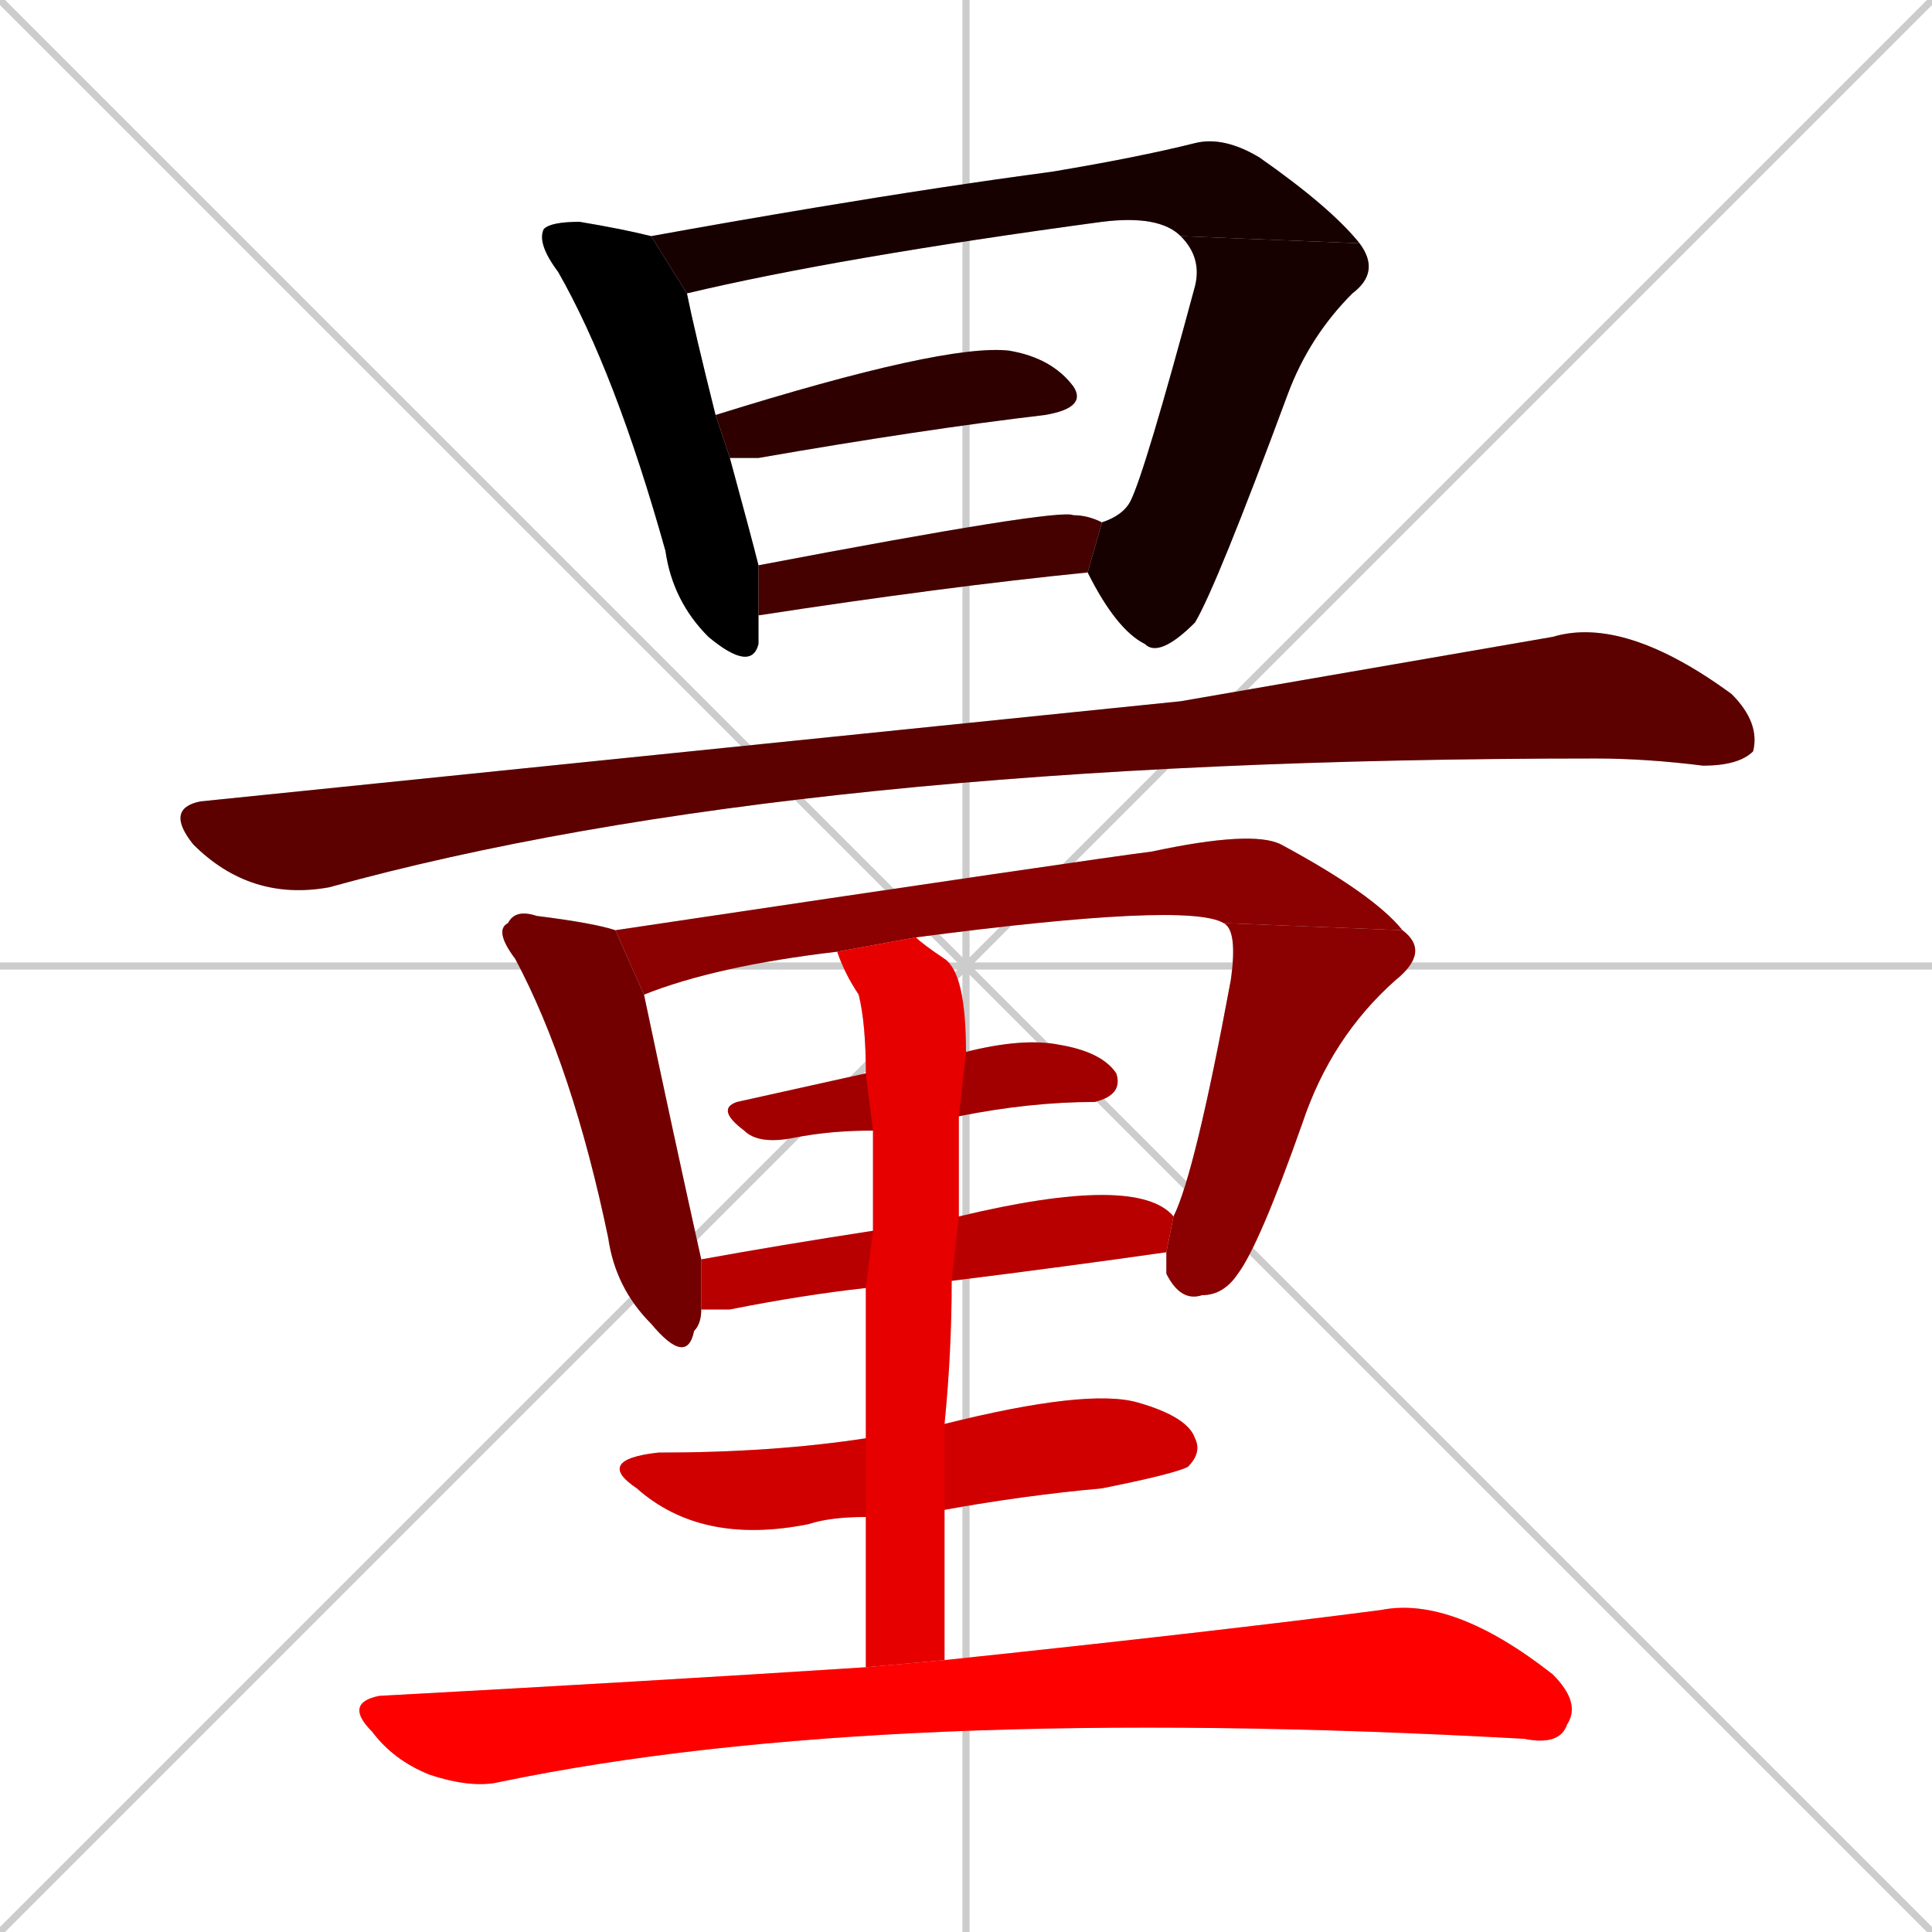 <svg xmlns="http://www.w3.org/2000/svg" xmlns:xlink="http://www.w3.org/1999/xlink" width="270" height="270"><path d="M 0 0 L 270 270 M 270 0 L 0 270 M 135 0 L 135 270 M 0 135 L 270 135" stroke="#CCCCCC" /><path d="M 106 88 L 106 90 Q 105 94 99 89 Q 94 84 93 77 Q 86 52 78 38 Q 75 34 76 32 Q 77 31 81 31 Q 87 32 91 33 L 96 41 Q 97 46 100 58 L 102 64 Q 105 75 106 79 L 106 86" fill="#CCCCCC"/><path d="M 165 33 Q 162 30 154 31 Q 117 36 96 41 L 91 33 Q 102 31 114 29 Q 132 26 147 24 Q 159 22 167 20 Q 171 19 176 22 Q 186 29 190 34" fill="#CCCCCC"/><path d="M 154 73 Q 157 72 158 70 Q 160 66 167 40 Q 168 36 165 33 L 190 34 Q 193 38 189 41 Q 183 47 180 55 Q 170 82 167 87 Q 162 92 160 90 Q 156 88 152 80" fill="#CCCCCC"/><path d="M 100 58 Q 132 48 141 49 Q 147 50 150 54 Q 152 57 146 58 Q 129 60 106 64 Q 103 64 102 64" fill="#CCCCCC"/><path d="M 106 79 Q 148 71 150 72 Q 152 72 154 73 L 152 80 Q 132 82 106 86" fill="#CCCCCC"/><path d="M 165 98 L 217 89 Q 227 86 242 97 Q 246 101 245 105 Q 243 107 238 107 Q 230 106 223 106 Q 111 106 46 124 Q 35 126 27 118 Q 23 113 28 112" fill="#CCCCCC"/><path d="M 98 183 Q 98 185 97 186 Q 96 191 91 185 Q 86 180 85 173 Q 80 149 72 134 Q 69 130 71 129 Q 72 127 75 128 Q 83 129 86 130 L 90 139 Q 94 158 98 176" fill="#CCCCCC"/><path d="M 117 133 Q 100 135 90 139 L 86 130 Q 153 120 161 119 Q 175 116 179 118 Q 192 125 196 130 L 171 129 Q 166 126 128 131" fill="#CCCCCC"/><path d="M 164 170 Q 167 164 172 137 Q 173 130 171 129 L 196 130 Q 200 133 195 137 Q 186 145 182 157 Q 176 174 173 178 Q 171 181 168 181 Q 165 182 163 178 Q 163 176 163 175" fill="#CCCCCC"/><path d="M 122 158 Q 116 158 111 159 Q 106 160 104 158 Q 100 155 103 154 Q 112 152 121 150 L 135 147 Q 143 145 148 146 Q 154 147 156 150 Q 157 153 153 154 Q 144 154 134 156" fill="#CCCCCC"/><path d="M 121 180 Q 112 181 102 183 Q 99 183 98 183 L 98 176 Q 109 174 122 172 L 134 170 Q 159 164 164 170 L 163 175 Q 149 177 133 179" fill="#CCCCCC"/><path d="M 121 212 Q 116 212 113 213 Q 98 216 89 208 Q 83 204 92 203 Q 108 203 121 201 L 132 199 Q 152 194 159 196 Q 166 198 167 201 Q 168 203 166 205 Q 164 206 154 208 Q 143 209 132 211" fill="#CCCCCC"/><path d="M 121 221 L 121 212 L 121 201 Q 121 189 121 180 L 122 172 Q 122 163 122 158 L 121 150 Q 121 143 120 139 Q 118 136 117 133 L 128 131 Q 129 132 132 134 Q 135 136 135 147 L 134 156 Q 134 163 134 170 L 133 179 Q 133 189 132 199 L 132 211 Q 132 221 132 232 L 121 233" fill="#CCCCCC"/><path d="M 132 232 Q 170 228 193 225 Q 203 223 217 234 Q 221 238 219 241 Q 218 244 213 243 Q 123 238 70 249 Q 66 250 60 248 Q 55 246 52 242 Q 48 238 53 237 Q 90 235 121 233" fill="#CCCCCC"/><path d="M 106 88 L 106 90 Q 105 94 99 89 Q 94 84 93 77 Q 86 52 78 38 Q 75 34 76 32 Q 77 31 81 31 Q 87 32 91 33 L 96 41 Q 97 46 100 58 L 102 64 Q 105 75 106 79 L 106 86" fill="#000000" /><path d="M 165 33 Q 162 30 154 31 Q 117 36 96 41 L 91 33 Q 102 31 114 29 Q 132 26 147 24 Q 159 22 167 20 Q 171 19 176 22 Q 186 29 190 34" fill="#170000" /><path d="M 154 73 Q 157 72 158 70 Q 160 66 167 40 Q 168 36 165 33 L 190 34 Q 193 38 189 41 Q 183 47 180 55 Q 170 82 167 87 Q 162 92 160 90 Q 156 88 152 80" fill="#170000" /><path d="M 100 58 Q 132 48 141 49 Q 147 50 150 54 Q 152 57 146 58 Q 129 60 106 64 Q 103 64 102 64" fill="#2e0000" /><path d="M 106 79 Q 148 71 150 72 Q 152 72 154 73 L 152 80 Q 132 82 106 86" fill="#450000" /><path d="M 165 98 L 217 89 Q 227 86 242 97 Q 246 101 245 105 Q 243 107 238 107 Q 230 106 223 106 Q 111 106 46 124 Q 35 126 27 118 Q 23 113 28 112" fill="#5c0000" /><path d="M 98 183 Q 98 185 97 186 Q 96 191 91 185 Q 86 180 85 173 Q 80 149 72 134 Q 69 130 71 129 Q 72 127 75 128 Q 83 129 86 130 L 90 139 Q 94 158 98 176" fill="#730000" /><path d="M 117 133 Q 100 135 90 139 L 86 130 Q 153 120 161 119 Q 175 116 179 118 Q 192 125 196 130 L 171 129 Q 166 126 128 131" fill="#8b0000" /><path d="M 164 170 Q 167 164 172 137 Q 173 130 171 129 L 196 130 Q 200 133 195 137 Q 186 145 182 157 Q 176 174 173 178 Q 171 181 168 181 Q 165 182 163 178 Q 163 176 163 175" fill="#8b0000" /><path d="M 122 158 Q 116 158 111 159 Q 106 160 104 158 Q 100 155 103 154 Q 112 152 121 150 L 135 147 Q 143 145 148 146 Q 154 147 156 150 Q 157 153 153 154 Q 144 154 134 156" fill="#a20000" /><path d="M 121 180 Q 112 181 102 183 Q 99 183 98 183 L 98 176 Q 109 174 122 172 L 134 170 Q 159 164 164 170 L 163 175 Q 149 177 133 179" fill="#b90000" /><path d="M 121 212 Q 116 212 113 213 Q 98 216 89 208 Q 83 204 92 203 Q 108 203 121 201 L 132 199 Q 152 194 159 196 Q 166 198 167 201 Q 168 203 166 205 Q 164 206 154 208 Q 143 209 132 211" fill="#d00000" /><path d="M 121 221 L 121 212 L 121 201 Q 121 189 121 180 L 122 172 Q 122 163 122 158 L 121 150 Q 121 143 120 139 Q 118 136 117 133 L 128 131 Q 129 132 132 134 Q 135 136 135 147 L 134 156 Q 134 163 134 170 L 133 179 Q 133 189 132 199 L 132 211 Q 132 221 132 232 L 121 233" fill="#e70000" /><path d="M 132 232 Q 170 228 193 225 Q 203 223 217 234 Q 221 238 219 241 Q 218 244 213 243 Q 123 238 70 249 Q 66 250 60 248 Q 55 246 52 242 Q 48 238 53 237 Q 90 235 121 233" fill="#ff0000" /></svg>